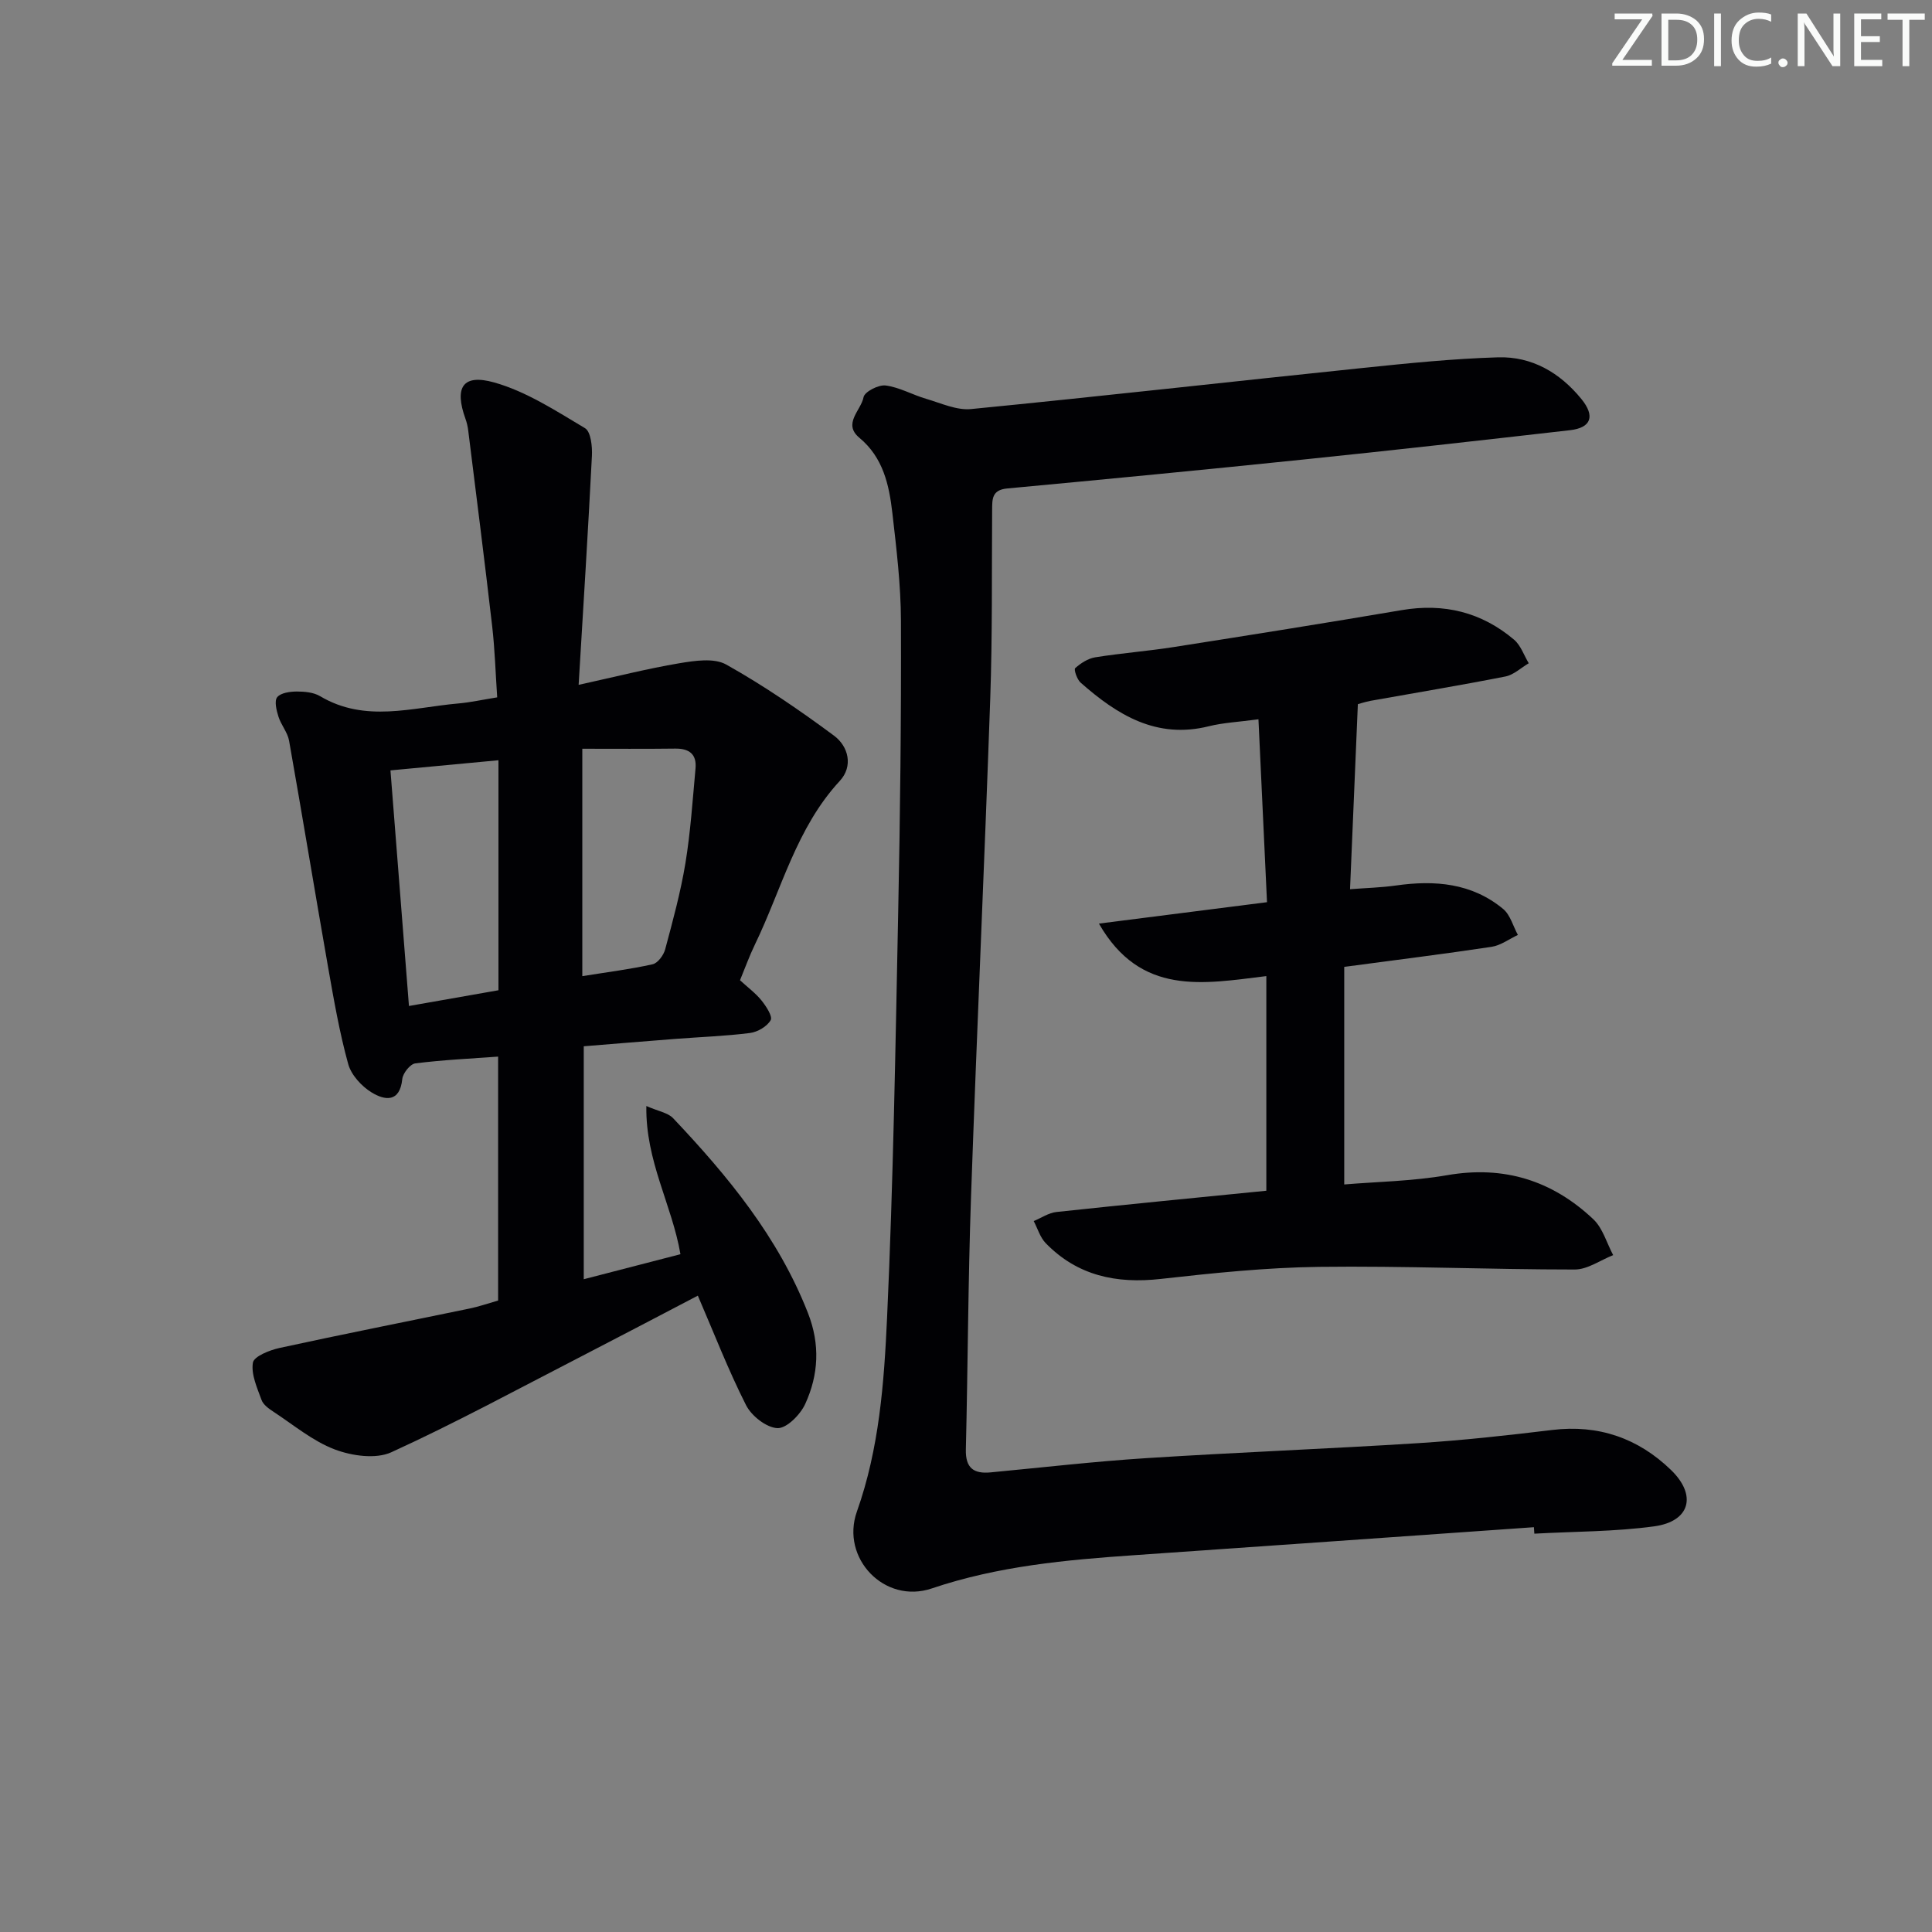 <svg enable-background="new 0 0 400 400" viewBox="0 0 400 400" xmlns="http://www.w3.org/2000/svg"><rect x="0" y="0" width="400" height="400" fill="#808080" stroke="none"/><g fill="#fafbfa"><path d="m342.2 3.2-6.3 9.2h6.1v1.2h-8.2v-.5l6.2-9.1h-5.7v-1.2h7.8v.4z"/><path d="m344 13.7v-10.9h3.1c1.6 0 3 .5 4.1 1.4 1.1 1 1.6 2.2 1.6 3.9s-.5 3-1.6 4-2.5 1.5-4.2 1.5h-3zm1.4-9.6v8.4h1.6c1.4 0 2.5-.4 3.2-1.1.8-.8 1.2-1.8 1.2-3.2s-.4-2.4-1.2-3.1-1.8-1-3.1-1z"/><path d="m356.3 2.8v10.9h-1.4v-10.9z"/><path d="m366.6 13.2c-.8.4-1.8.6-3 .6-1.6 0-2.8-.5-3.7-1.5s-1.4-2.3-1.4-3.9c0-1.7.5-3.2 1.6-4.2s2.4-1.6 4-1.6c1 0 1.9.1 2.6.4v1.5c-.8-.4-1.6-.6-2.6-.6-1.2 0-2.2.4-3 1.2s-1.1 1.9-1.1 3.3c0 1.3.4 2.3 1.1 3.1s1.6 1.1 2.8 1.1c1.1 0 2-.2 2.8-.7v1.3z"/><path d="m368.2 13c0-.3.1-.5.3-.6.2-.2.4-.3.6-.3.3 0 .5.1.7.3s.3.4.3.6-.1.5-.3.6c-.2.2-.4.3-.7.3s-.5-.1-.6-.3c-.2-.2-.3-.4-.3-.6z"/><path d="m381.1 13.7h-1.7l-5.5-8.4c-.2-.2-.3-.5-.4-.7 0 .2.1.8.1 1.5v7.6h-1.4v-10.9h1.8l5.3 8.3c.3.4.4.6.4.8 0-.3-.1-.8-.1-1.6v-7.5h1.4v10.9z"/><path d="m389.7 13.7h-5.8v-10.9h5.6v1.2h-4.2v3.5h3.9v1.2h-3.9v3.7h4.4z"/><path d="m398.4 4.1h-3.1v9.6h-1.4v-9.6h-3.1v-1.3h7.7v1.3z"/></g><path d="m133.82 228.99c2.51 1.1 4.47 1.39 5.54 2.52 11.36 12.01 21.78 24.65 27.92 40.34 2.55 6.51 2.2 12.79-.57 18.83-1.01 2.21-3.84 5.07-5.74 5-2.28-.09-5.38-2.52-6.51-4.76-3.67-7.24-6.61-14.86-9.98-22.67-8.24 4.3-16.25 8.52-24.3 12.67-13 6.69-25.86 13.68-39.15 19.75-3.21 1.47-8.18.76-11.72-.58-4.57-1.73-8.53-5.08-12.7-7.81-.96-.63-2.1-1.44-2.46-2.43-.91-2.51-2.19-5.3-1.79-7.72.21-1.31 3.46-2.6 5.52-3.05 13.13-2.86 26.31-5.46 39.47-8.19 1.76-.36 3.47-.97 5.78-1.63 0-16.79 0-33.51 0-50.5-5.66.41-11.43.68-17.14 1.4-1.06.13-2.57 2.03-2.7 3.23-.51 4.96-3.65 4.43-6.33 2.8-2.09-1.27-4.24-3.62-4.87-5.9-1.8-6.52-2.96-13.23-4.14-19.91-2.75-15.67-5.33-31.37-8.1-47.03-.31-1.73-1.66-3.25-2.2-4.98-.41-1.3-.89-3.24-.26-4.02.73-.91 2.65-1.17 4.05-1.18 1.63 0 3.5.17 4.84.97 9.33 5.55 19.05 2.34 28.66 1.5 2.46-.22 4.88-.76 8-1.26-.34-4.93-.48-9.85-1.04-14.73-1.56-13.52-3.28-27.02-4.96-40.52-.1-.82-.29-1.64-.57-2.42-2.33-6.48-.61-9.38 5.97-7.52 6.64 1.87 12.75 5.87 18.78 9.46 1.21.72 1.53 3.8 1.43 5.74-.79 15.55-1.77 31.09-2.75 47.4 7.62-1.67 14.18-3.35 20.84-4.47 3.19-.53 7.2-1.15 9.72.27 7.76 4.35 15.16 9.42 22.31 14.72 3 2.22 4.01 6.32 1.21 9.36-9.01 9.73-12.04 22.43-17.58 33.88-1.15 2.37-2.04 4.86-3.09 7.4 1.58 1.46 3.21 2.65 4.44 4.17.96 1.2 2.35 3.31 1.91 4.09-.74 1.31-2.71 2.46-4.29 2.66-5.1.65-10.27.82-15.41 1.22-6.43.5-12.85 1.03-19 1.53v48.23c7.14-1.85 13.51-3.5 20.02-5.18-1.76-10.25-7.25-19.25-7.06-30.68zm-30.62-71.59c-8.13.76-15.15 1.42-22.36 2.1 1.28 16.29 2.53 32.26 3.83 48.78 6.57-1.16 12.83-2.26 18.53-3.26 0-16.25 0-31.8 0-47.62zm17.36-2.38v47.08c5.16-.83 9.91-1.42 14.56-2.46 1.07-.24 2.28-1.88 2.6-3.1 1.58-5.9 3.2-11.82 4.19-17.83 1.06-6.48 1.49-13.06 2.09-19.61.27-2.96-1.31-4.15-4.22-4.11-6.27.08-12.55.03-19.22.03z" fill="#010104"/><path d="m317.58 316.19c-27.52 1.93-55.04 3.88-82.56 5.78-14.25.98-28.34 2.25-42.11 6.9-9.78 3.31-18.92-6.28-15.5-15.91 4.64-13.08 5.63-26.67 6.25-40.18 1.28-27.92 1.73-55.89 2.3-83.84.41-20.13.64-40.27.57-60.41-.02-7.45-.93-14.93-1.78-22.35-.67-5.8-1.9-11.45-6.82-15.54-3.52-2.92.35-5.68.86-8.41.21-1.12 3.09-2.61 4.57-2.42 2.86.37 5.55 1.93 8.39 2.76 3.07.9 6.31 2.42 9.32 2.12 27.11-2.66 54.18-5.72 81.28-8.53 9.25-.96 18.52-1.9 27.8-2.18 7.02-.21 12.82 3.18 17.26 8.63 2.89 3.55 2.04 5.96-2.37 6.46-18.32 2.09-36.65 4.16-54.99 6.05-20.49 2.12-41 4.1-61.51 6.01-3.23.3-3.11 2.25-3.13 4.51-.09 12.99.06 26-.39 38.98-1.2 34.4-2.78 68.78-3.98 103.18-.61 17.43-.65 34.88-1.07 52.31-.09 3.83 1.62 5.07 5.14 4.73 10.75-1.02 21.48-2.26 32.25-2.95 18.74-1.2 37.51-1.92 56.26-3.1 9.27-.59 18.52-1.61 27.75-2.73 9.61-1.17 17.84 1.73 24.61 8.3 5.42 5.26 3.89 10.64-3.48 11.65-8.19 1.12-16.55 1.06-24.83 1.52-.04-.46-.06-.9-.09-1.34z" fill="#010104"/><path d="m281.13 145.79c-.56 13.2-1.07 25.37-1.62 38.31 3.41-.26 6.49-.34 9.53-.77 8.03-1.14 15.69-.51 22.17 4.86 1.48 1.23 2.06 3.56 3.05 5.38-1.81.85-3.55 2.17-5.45 2.46-9.81 1.48-19.65 2.7-30.5 4.15v45.05c6.59-.56 14.05-.66 21.31-1.92 11.79-2.05 21.78 1.12 30.26 9.12 1.96 1.85 2.77 4.92 4.11 7.43-2.65 1.04-5.3 2.98-7.96 2.98-17.64 0-35.29-.77-52.93-.55-10.95.14-21.91 1.28-32.8 2.5-9.17 1.03-17.23-.66-23.79-7.4-1.17-1.2-1.68-3.04-2.49-4.58 1.57-.65 3.09-1.71 4.71-1.88 14.5-1.56 29.02-2.96 43.45-4.4 0-14.91 0-29.47 0-44.44-13.12 1.6-26.04 4.17-34.66-10.87 11.87-1.51 22.93-2.92 34.8-4.43-.59-12.57-1.17-24.94-1.77-37.87-4.15.56-7.28.7-10.26 1.44-10.85 2.71-18.99-2.35-26.57-9.04-.74-.66-1.42-2.71-1.12-2.98 1.15-1.03 2.66-2.01 4.15-2.25 5.4-.87 10.88-1.28 16.29-2.13 15.73-2.47 31.46-4.97 47.16-7.64 8.76-1.49 16.54.42 23.27 6.12 1.39 1.18 2.05 3.23 3.04 4.88-1.6.94-3.11 2.4-4.83 2.74-9.28 1.83-18.62 3.37-27.93 5.04-1.28.26-2.52.67-2.62.69z" fill="#010104"/></svg>